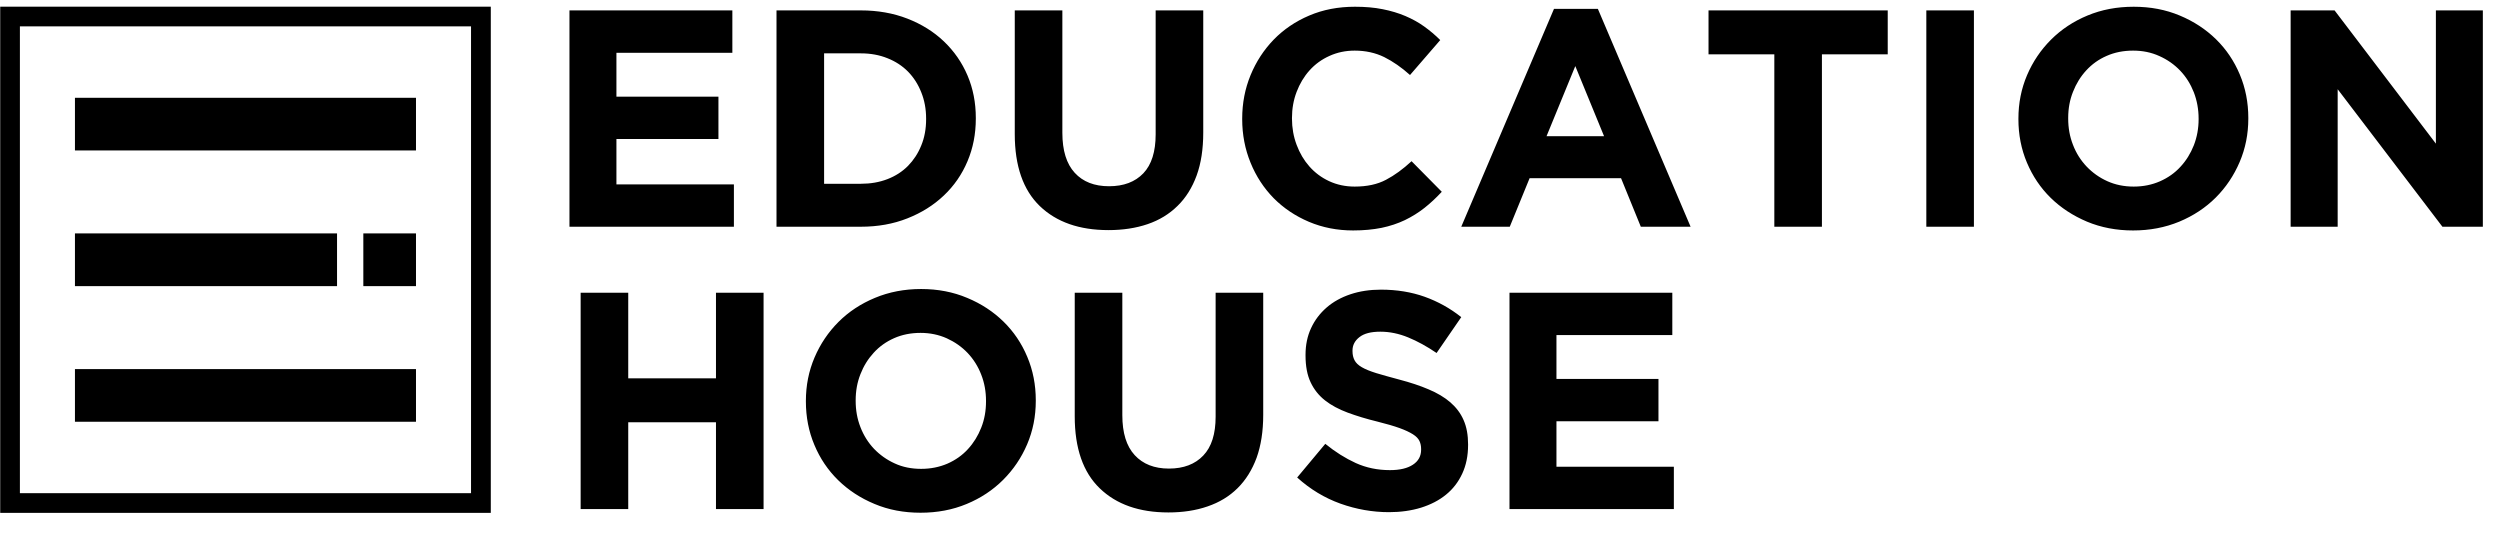 <?xml version="1.0" encoding="UTF-8"?>
<!DOCTYPE svg PUBLIC "-//W3C//DTD SVG 1.1//EN" "http://www.w3.org/Graphics/SVG/1.1/DTD/svg11.dtd">
<!-- Creator: CorelDRAW X7 -->
<svg xmlns="http://www.w3.org/2000/svg" xml:space="preserve" width="355.6mm" height="76.2mm" version="1.1" style="shape-rendering:geometricPrecision; text-rendering:geometricPrecision; image-rendering:optimizeQuality; fill-rule:evenodd; clip-rule:evenodd"
viewBox="0 0 35560 7620"
 xmlns:xlink="http://www.w3.org/1999/xlink">
 <defs>
  <style type="text/css">
   <![CDATA[
    .fil0 {fill:black}
    .fil1 {fill:black;fill-rule:nonzero}
   ]]>
  </style>
 </defs>
 <g id="Layer_x0020_1">
  <path class="fil0" d="M1066 1391l4851 0 0 749 -4851 0 0 -749zm-923 -1296l6838 0 0 7200 -6978 0 0 -7200 140 0zm6557 280l-6417 0 0 6640 6417 0 0 -6640zm-5634 2945l3728 0 0 750 -3728 0 0 -750zm0 1930l4851 0 0 749 -4851 0 0 -749zm4102 -1930l749 0 0 750 -749 0 0 -750z"/>
  <path class="fil1" d="M23809 7241l0 -602 -1670 0 0 -647 1451 0 0 -602 -1451 0 0 -624 1648 0 0 -602 -2316 0 0 3077 2338 0zm-2927 -910l0 -9c0,-135 -21,-250 -64,-347 -42,-97 -106,-181 -189,-253 -84,-72 -187,-133 -309,-184 -121,-52 -261,-98 -417,-139 -132,-35 -241,-66 -328,-92 -86,-27 -154,-54 -205,-84 -50,-29 -84,-62 -103,-99 -19,-36 -29,-79 -29,-129l0 -9c0,-76 33,-140 99,-191 66,-52 165,-77 297,-77 132,0 263,27 395,81 132,54 267,128 405,222l351 -510c-158,-126 -332,-222 -521,-290 -188,-67 -396,-101 -621,-101 -159,0 -304,22 -435,66 -131,44 -245,107 -339,189 -94,82 -168,179 -220,292 -53,113 -79,240 -79,380l0 9c0,153 24,280 73,383 48,102 117,188 205,257 88,69 195,126 321,173 127,47 268,90 424,128 129,32 234,63 315,92 80,29 143,59 189,88 46,29 77,61 93,95 16,33 24,72 24,116l0 9c0,91 -39,162 -117,213 -77,51 -186,77 -327,77 -176,0 -338,-34 -486,-101 -148,-68 -292,-158 -433,-273l-400 479c185,167 390,291 616,372 225,80 455,121 690,121 167,0 319,-22 456,-64 137,-43 256,-104 355,-185 99,-80 176,-180 231,-299 55,-118 83,-254 83,-406zm-2914 -431l0 -1736 -677 0 0 1763c0,246 -58,430 -176,553 -117,123 -280,185 -488,185 -208,0 -370,-64 -487,-191 -118,-128 -176,-317 -176,-569l0 -1741 -677 0 0 1758c0,454 119,796 356,1024 237,229 562,343 976,343 205,0 391,-28 558,-86 167,-57 309,-143 426,-259 117,-116 207,-260 271,-433 62,-173 94,-376 94,-611zm-3943 -189c0,132 -22,256 -68,372 -45,115 -108,217 -189,305 -80,88 -178,157 -292,207 -114,49 -239,74 -374,74 -137,0 -263,-25 -375,-77 -113,-51 -211,-121 -295,-208 -83,-88 -148,-191 -193,-308 -46,-117 -68,-242 -68,-374l0 -8c0,-132 22,-256 68,-372 45,-116 108,-217 189,-305 80,-88 177,-157 290,-207 113,-50 238,-75 376,-75 134,0 259,26 373,77 114,52 213,121 297,209 83,88 148,191 193,308 46,117 68,242 68,373l0 9zm708 -9l0 -8c0,-220 -40,-426 -121,-618 -80,-192 -193,-359 -338,-501 -145,-142 -317,-255 -517,-338 -199,-84 -417,-126 -655,-126 -237,0 -456,42 -657,126 -200,83 -373,197 -518,342 -145,145 -259,314 -341,506 -82,192 -123,398 -123,617l0 9c0,220 40,426 121,618 80,192 193,359 338,501 145,142 317,255 517,338 199,84 417,125 655,125 237,0 456,-41 657,-125 200,-83 373,-198 518,-343 145,-145 259,-313 341,-505 82,-192 123,-398 123,-618zm-3872 1539l0 -3077 -677 0 0 1217 -1248 0 0 -1217 -677 0 0 3077 677 0 0 -1235 1248 0 0 1235 677 0z"/>
  <path class="fil1" d="M35316 3225l0 -3077 -668 0 0 1895 -1441 -1895 -625 0 0 3077 669 0 0 -1956 1490 1956 575 0zm-4043 -1529c0,131 -23,255 -68,371 -46,116 -109,218 -190,305 -80,88 -178,157 -292,207 -114,50 -239,75 -373,75 -138,0 -263,-26 -376,-77 -113,-51 -211,-121 -295,-209 -83,-88 -148,-190 -193,-308 -46,-117 -68,-241 -68,-373l0 -9c0,-132 22,-256 68,-371 45,-116 108,-218 189,-306 81,-88 177,-157 290,-206 113,-50 238,-75 376,-75 135,0 259,25 373,77 115,51 214,121 297,208 84,88 148,191 194,308 45,117 68,242 68,374l0 9zm707 -9l0 -9c0,-220 -40,-426 -121,-618 -80,-191 -193,-359 -338,-501 -145,-142 -317,-255 -516,-338 -200,-84 -418,-125 -655,-125 -238,0 -457,41 -658,125 -200,83 -373,198 -518,343 -145,145 -259,313 -341,505 -82,192 -123,398 -123,618l0 9c0,219 40,425 121,617 81,192 193,359 338,501 145,142 318,255 517,339 199,83 418,125 655,125 237,0 456,-42 657,-125 201,-84 374,-198 519,-343 145,-145 258,-314 340,-506 82,-192 123,-397 123,-617zm-3903 1538l0 -3077 -677 0 0 3077 677 0zm-1226 -2452l0 -625 -2549 0 0 625 936 0 0 2452 677 0 0 -2452 936 0zm-4035 1164l-818 0 409 -997 409 997zm1231 1288l-1319 -3099 -624 0 -1319 3099 690 0 282 -690 1301 0 281 690 708 0zm-3539 -497l-430 -435c-121,112 -241,200 -363,264 -122,65 -270,97 -446,97 -132,0 -253,-26 -363,-77 -110,-51 -203,-121 -281,-209 -78,-88 -138,-190 -182,-308 -44,-117 -66,-241 -66,-373l0 -9c0,-132 22,-256 66,-371 44,-116 105,-218 184,-306 79,-88 174,-157 284,-206 110,-50 229,-75 358,-75 155,0 295,31 420,92 124,62 247,147 367,255l430 -497c-70,-70 -146,-134 -228,-193 -82,-59 -172,-108 -268,-149 -97,-41 -205,-74 -323,-97 -119,-24 -250,-35 -394,-35 -237,0 -454,41 -650,125 -196,83 -365,198 -506,343 -140,145 -250,313 -329,505 -79,192 -119,398 -119,618l0 9c0,219 40,426 119,619 79,194 189,361 329,504 141,142 308,254 501,336 194,82 403,123 629,123 149,0 284,-13 404,-37 120,-25 231,-62 332,-110 101,-49 194,-107 279,-174 85,-67 167,-144 246,-229zm-3393 -843l0 -1737 -677 0 0 1763c0,246 -58,431 -175,554 -118,123 -280,184 -488,184 -208,0 -371,-63 -488,-191 -117,-127 -176,-317 -176,-569l0 -1741 -677 0 0 1759c0,454 119,795 356,1024 237,228 563,342 976,342 205,0 391,-28 558,-85 167,-57 309,-144 426,-260 118,-115 208,-260 271,-432 63,-173 94,-377 94,-611zm-3942 -189c0,137 -23,262 -69,373 -45,112 -108,208 -188,290 -81,82 -179,145 -293,189 -114,44 -240,66 -378,66l-523 0 0 -1855 523 0c138,0 264,23 378,69 114,45 212,109 293,191 80,82 143,180 188,294 46,114 69,239 69,374l0 9zm707 -9l0 -9c0,-217 -39,-418 -118,-604 -79,-186 -192,-348 -337,-486 -145,-138 -318,-245 -518,-323 -201,-78 -422,-117 -662,-117l-1200 0 0 3077 1200 0c240,0 461,-39 662,-119 200,-79 373,-187 518,-325 145,-137 258,-300 337,-488 79,-187 118,-389 118,-606zm-3441 1538l0 -602 -1671 0 0 -646 1451 0 0 -602 -1451 0 0 -624 1649 0 0 -603 -2317 0 0 3077 2339 0z"/>
 </g>
</svg>
